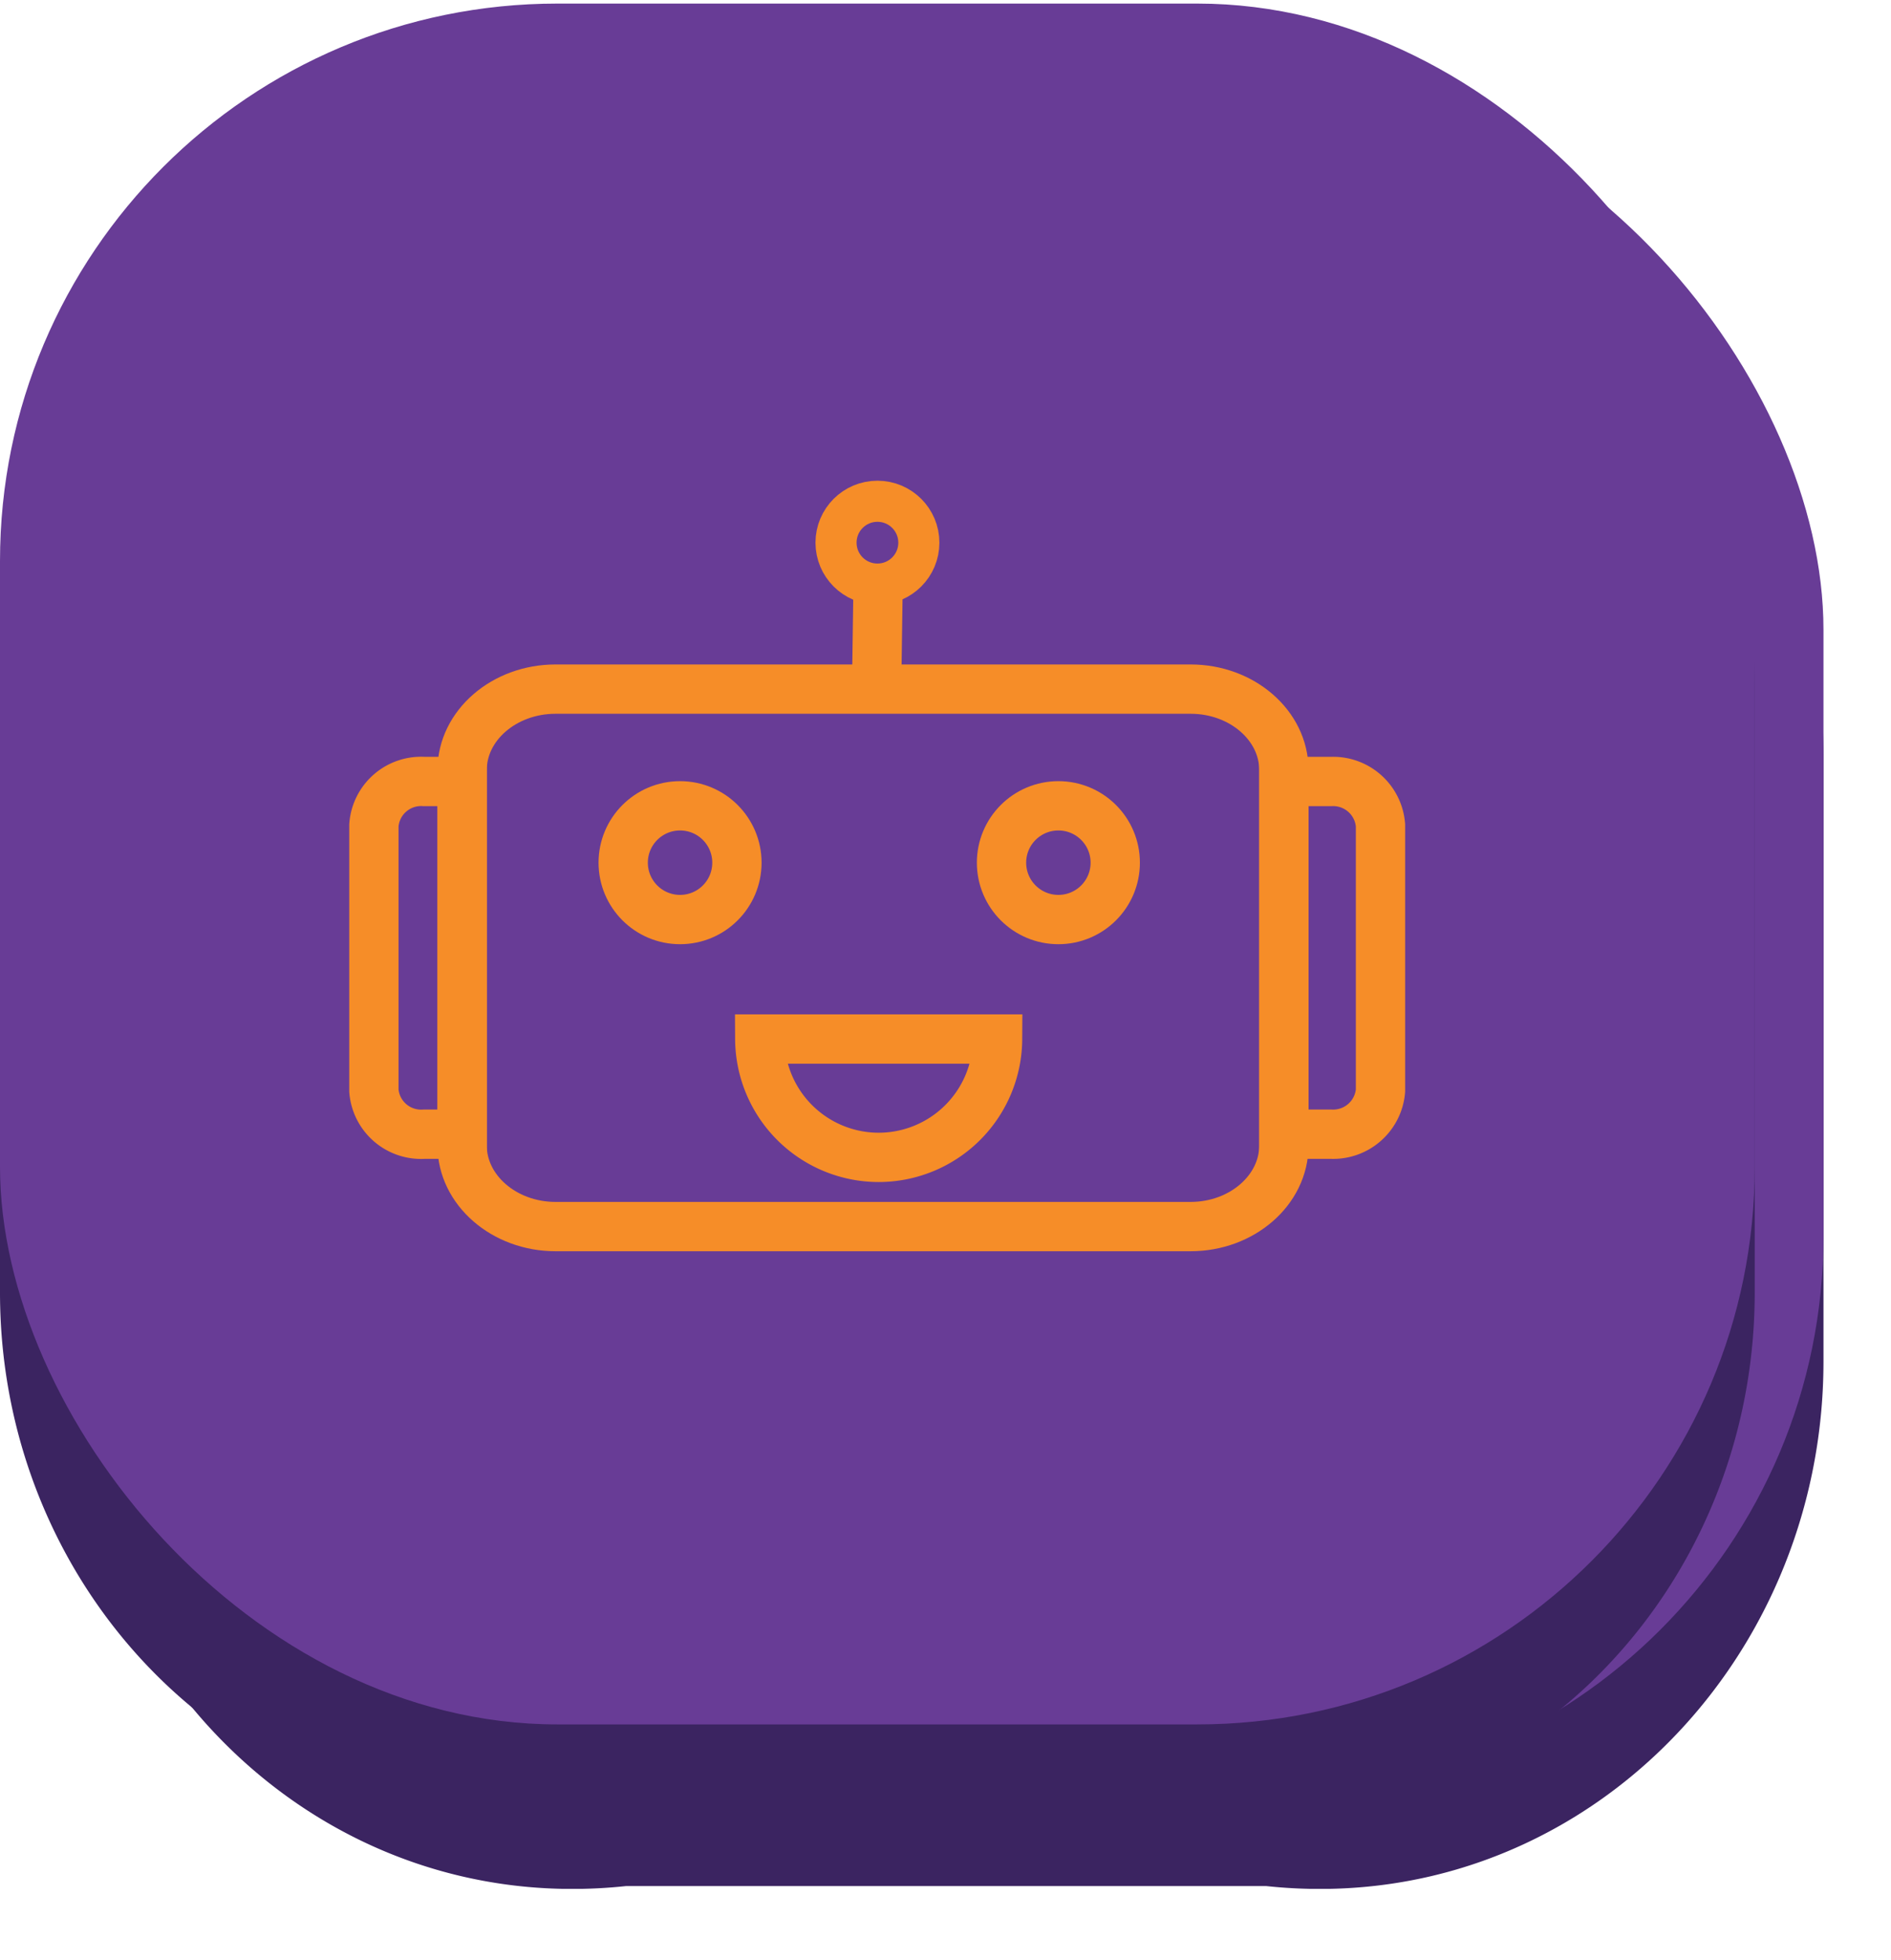 ﻿<?xml version="1.0" encoding="utf-8"?>
<svg version="1.1" xmlns:xlink="http://www.w3.org/1999/xlink" width="55px" height="57px" xmlns="http://www.w3.org/2000/svg">
  <defs>
    <path d="M 0 0  L 106.77 0  L 106.77 110.52  L 0 110.52  Z " fill-rule="evenodd" fill="black" id="path21" />
    <clipPath id="clip22">
      <use xlink:href="#path21" />
    </clipPath>
    <defs>
      <style>.cls-1{fill:#3b2461;}.cls-2{fill:#683c96;}.cls-3,.cls-4{fill:none;stroke:#f68d28;stroke-miterlimit:10;}.cls-3{stroke-width:3px;}.cls-4{stroke-width:2.5px;}</style>
    </defs>
    <path class="cls-1" d="M72.85,110.35H33.92C15.26,112.35,0,97.08,0,78.43V41.57A34,34,0,0,1,33.92,7.65H72.85a34,34,0,0,1,33.92,33.92V78.43C106.77,97.08,91.51,112.35,72.85,110.35Z" />
    <rect class="cls-2" width="106.77" height="104.7" rx="33.92" />
    <path class="cls-3" d="M37.55,53.37" />
    <circle class="cls-3" cx="41.38" cy="52.27" r="3.46" />
    <circle class="cls-3" cx="64.4" cy="52.27" r="3.46" />
    <path class="cls-3" d="M81,47.33H78.12V68.79H81A2.89,2.89,0,0,0,84,66.14V50A2.89,2.89,0,0,0,81,47.33Z" />
    <path class="cls-3" d="M25.8,47.33A2.88,2.88,0,0,0,22.75,50V66.14a2.88,2.88,0,0,0,3.05,2.65h2.32V47.33Z" />
    <path class="cls-3" d="M66.11,74.41h6.34c3.12,0,5.67-2.22,5.67-4.93V46.63c0-2.71-2.55-4.92-5.67-4.92H33.8c-3.12,0-5.68,2.21-5.68,4.92V69.48c0,2.71,2.56,4.93,5.68,4.93H66.11Z" />
    <circle class="cls-4" cx="53.39" cy="32.8" r="2.52" />
    <line class="cls-3" x1="53.43" y1="35.32" x2="53.34" y2="41.63" />
    <path class="cls-3" d="M53.47,70.2A7.24,7.24,0,0,0,60.7,63H46.23A7.24,7.24,0,0,0,53.47,70.2Z" />
    <filter x="-50.00%" y="-50.00%" width="200.00%" height="200.00%" filterUnits="objectBoundingBox" id="filter23">
      <feColorMatrix type="matrix" values="1 0 0 0 0  0 1 0 0 0  0 0 1 0 0  0 0 0 1 0  " in="SourceGraphic" />
    </filter>
    <filter x="189px" y="102px" width="55px" height="57px" filterUnits="userSpaceOnUse" id="filter24">
      <feOffset dx="2" dy="2" in="SourceAlpha" result="shadowOffsetInner" />
      <feGaussianBlur stdDeviation="1" in="shadowOffsetInner" result="shadowGaussian" />
      <feComposite in2="shadowGaussian" operator="atop" in="SourceAlpha" result="shadowComposite" />
      <feColorMatrix type="matrix" values="0 0 0 0 0.761  0 0 0 0 0.757  0 0 0 0 0.757  0 0 0 0.929 0  " in="shadowComposite" />
    </filter>
    <g id="widget25">
      <g transform="matrix(0.478 0 0 0.478 189 102.104 )" clip-path="url(#clip22)" filter="url(#filter23)">
        <path class="cls-1" d="M72.85,110.35H33.92C15.26,112.35,0,97.08,0,78.43V41.57A34,34,0,0,1,33.92,7.65H72.85a34,34,0,0,1,33.92,33.92V78.43C106.77,97.08,91.51,112.35,72.85,110.35Z" />
        <rect class="cls-2" width="106.77" height="104.7" rx="33.92" />
        <path class="cls-3" d="M37.55,53.37" />
        <circle class="cls-3" cx="41.38" cy="52.27" r="3.46" />
        <circle class="cls-3" cx="64.4" cy="52.27" r="3.46" />
        <path class="cls-3" d="M81,47.33H78.12V68.79H81A2.89,2.89,0,0,0,84,66.14V50A2.89,2.89,0,0,0,81,47.33Z" />
        <path class="cls-3" d="M25.8,47.33A2.88,2.88,0,0,0,22.75,50V66.14a2.88,2.88,0,0,0,3.05,2.65h2.32V47.33Z" />
        <path class="cls-3" d="M66.11,74.41h6.34c3.12,0,5.67-2.22,5.67-4.93V46.63c0-2.71-2.55-4.92-5.67-4.92H33.8c-3.12,0-5.68,2.21-5.68,4.92V69.48c0,2.71,2.56,4.93,5.68,4.93H66.11Z" />
        <circle class="cls-4" cx="53.39" cy="32.8" r="2.52" />
        <line class="cls-3" x1="53.43" y1="35.32" x2="53.34" y2="41.63" />
        <path class="cls-3" d="M53.47,70.2A7.24,7.24,0,0,0,60.7,63H46.23A7.24,7.24,0,0,0,53.47,70.2Z" />
      </g>
    </g>
  </defs>
  <g transform="matrix(1 0 0 1 -189 -102 )">
    <use xlink:href="#widget25" filter="url(#filter24)" />
    <use xlink:href="#widget25" />
  </g>
</svg>